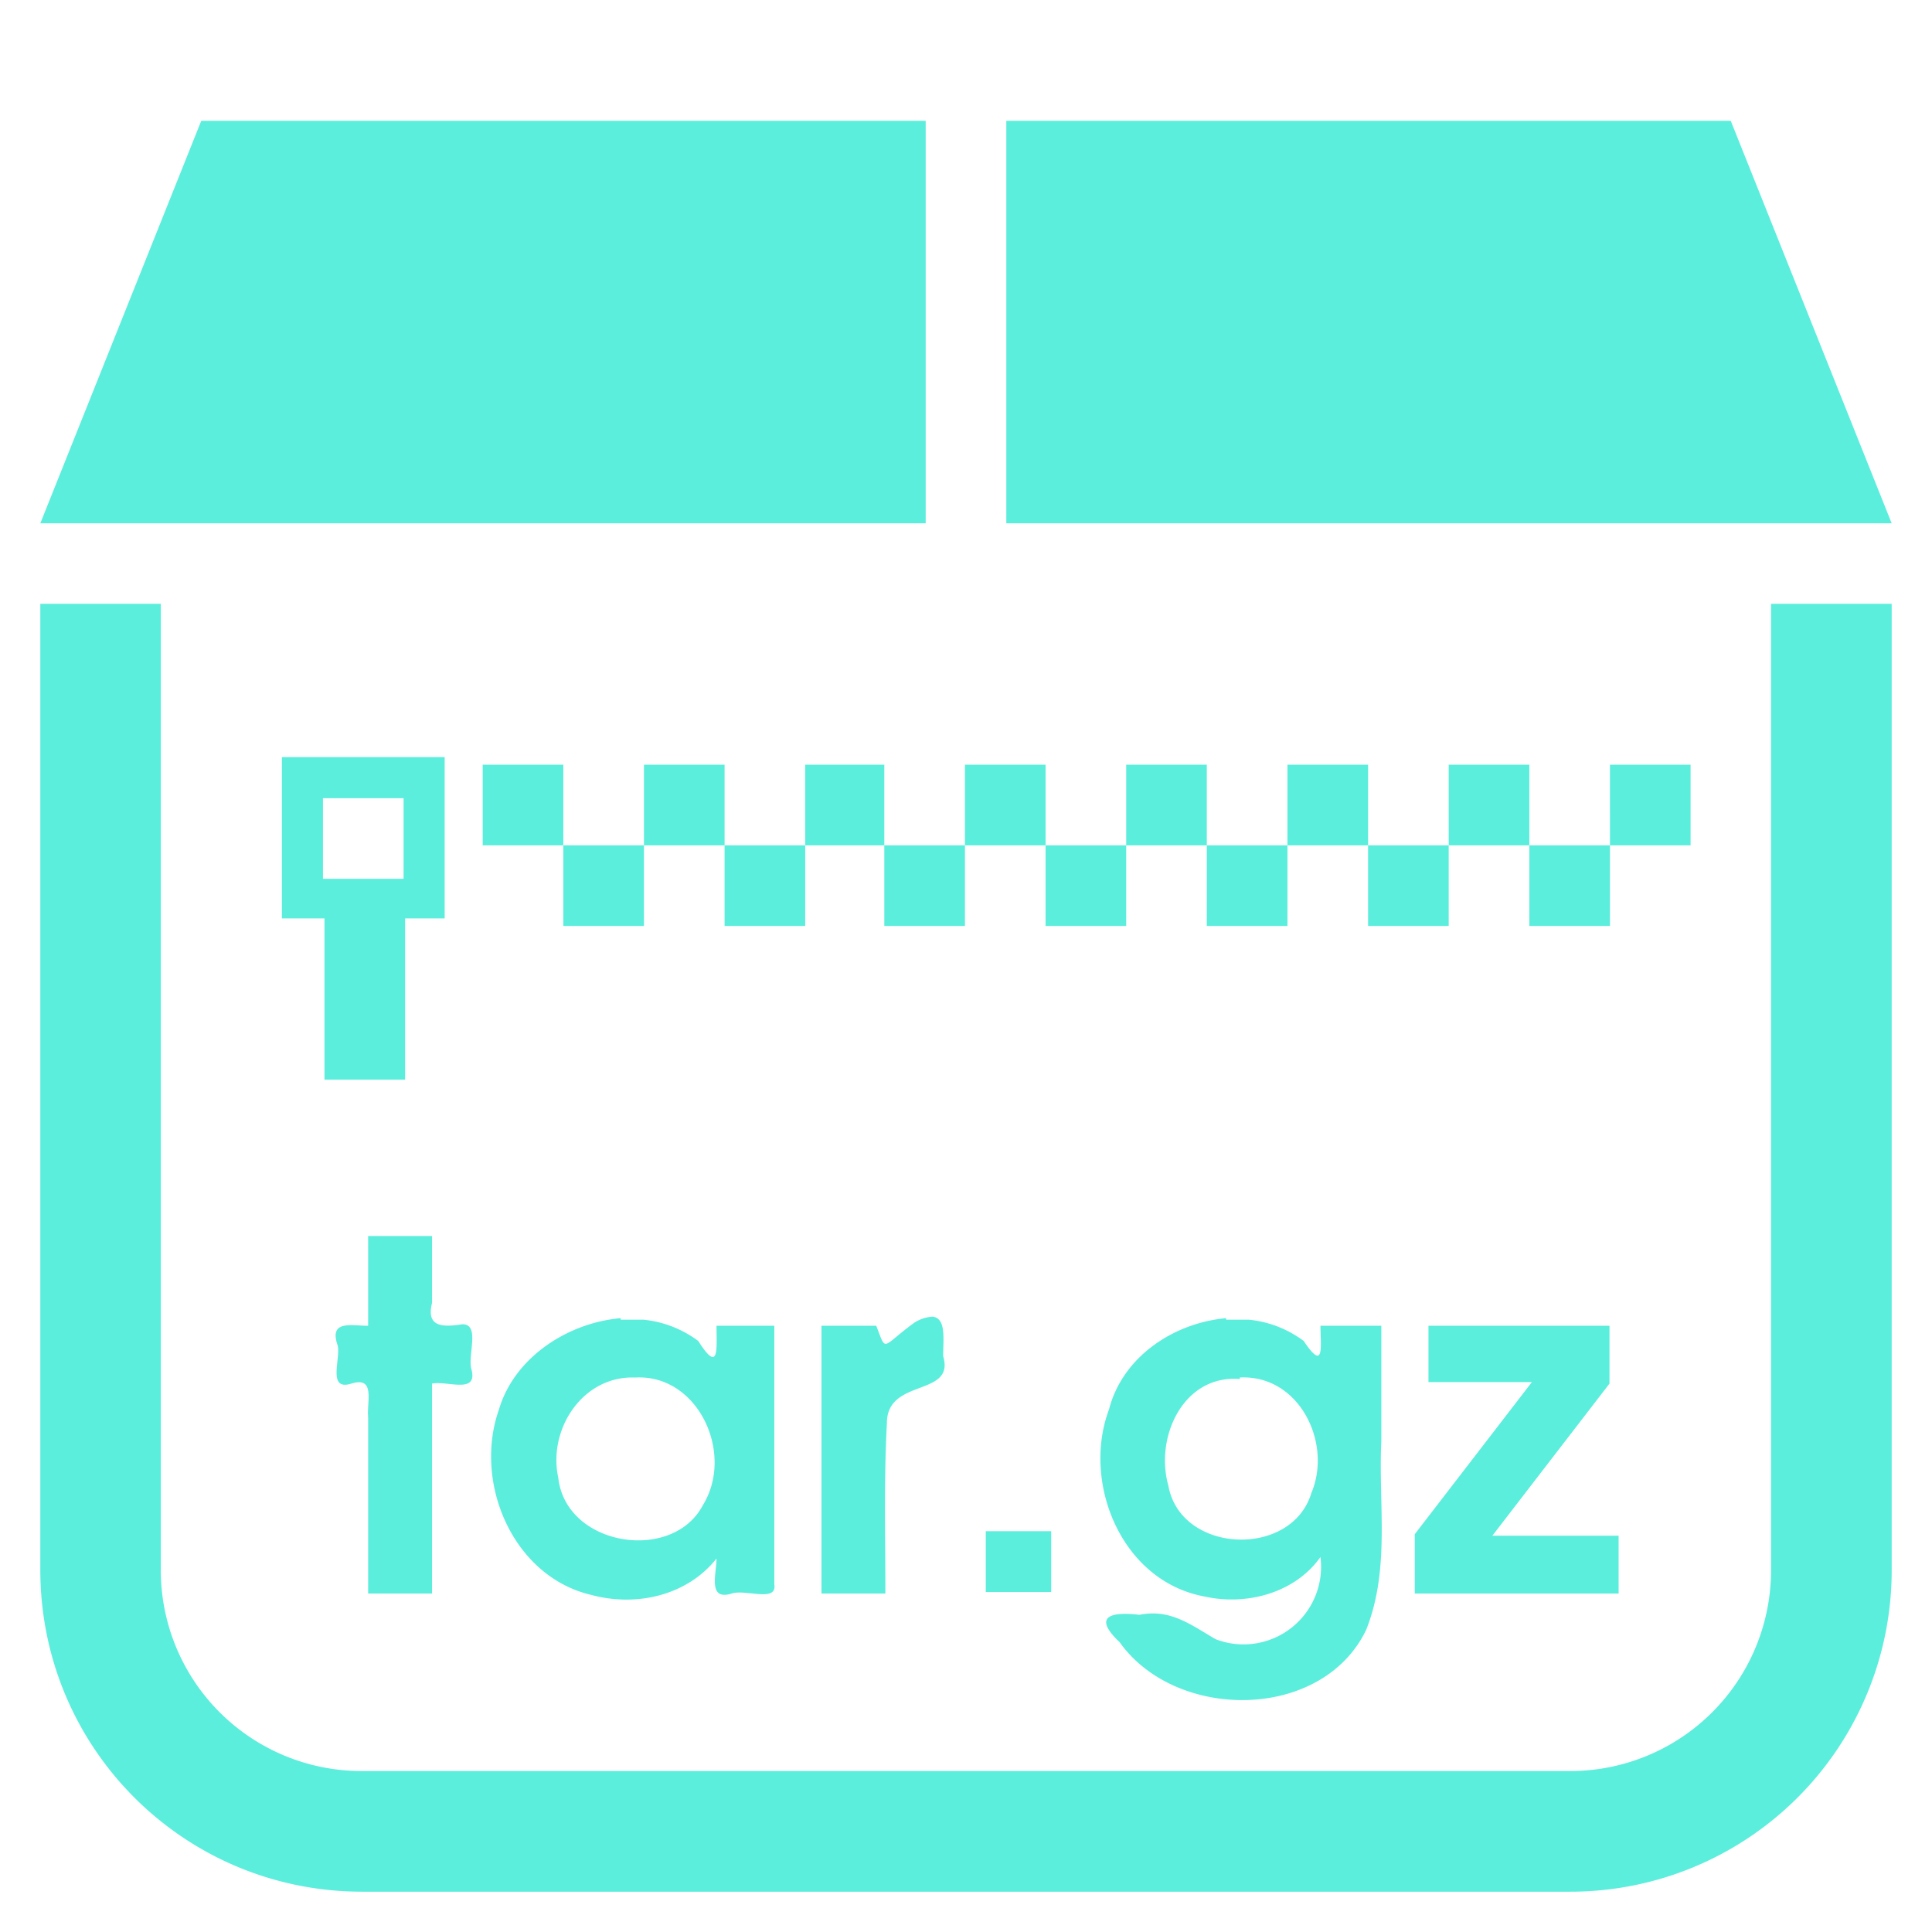 <?xml version="1.0" encoding="UTF-8" standalone="no"?>
<svg
   xmlns:dc="http://purl.org/dc/elements/1.1/"
   xmlns:cc="http://creativecommons.org/ns#"
   xmlns:rdf="http://www.w3.org/1999/02/22-rdf-syntax-ns#"
   xmlns:svg="http://www.w3.org/2000/svg"
   xmlns="http://www.w3.org/2000/svg"
   xmlns:sodipodi="http://sodipodi.sourceforge.net/DTD/sodipodi-0.dtd"
   xmlns:inkscape="http://www.inkscape.org/namespaces/inkscape"
   width="48"
   height="48"
   viewBox="0 0 12.7 12.7"
   version="1.1"
   id="svg6"
   sodipodi:docname="application-x-compressed-tar.svg"
   inkscape:version="0.92.5 (2060ec1f9f, 2020-04-08)">
  <defs
     id="defs10" />
  <sodipodi:namedview
     pagecolor="#ffffff"
     bordercolor="#666666"
     borderopacity="1"
     objecttolerance="10"
     gridtolerance="10"
     guidetolerance="10"
     inkscape:pageopacity="0"
     inkscape:pageshadow="2"
     inkscape:window-width="1087"
     inkscape:window-height="480"
     id="namedview8"
     showgrid="false"
     inkscape:zoom="4.9166667"
     inkscape:cx="2.1355932"
     inkscape:cy="24"
     inkscape:window-x="0"
     inkscape:window-y="25"
     inkscape:window-maximized="0"
     inkscape:current-layer="svg6" />
  <path
     style="fill:#5beedc;stroke-width:1"
     d="M 1.323,0.794 0.265,3.44 H 6.085 V 0.794 Z m 5.292,0 V 3.44 h 5.82 L 11.377,0.794 Z M 0.265,3.969 v 6.35 c 0,1.172 0.944,2.116 2.116,2.116 h 7.938 a 2.112,2.112 0 0 0 2.116,-2.116 v -6.35 h -0.793 v 6.35 A 1.32,1.32 0 0 1 10.319,11.642 H 2.38 A 1.32,1.32 0 0 1 1.057,10.319 v -6.35 z M 1.853,4.977 V 6.037 H 2.133 V 7.097 H 2.663 V 6.037 H 2.923 V 4.977 Z m 1.32,0.05 V 5.557 H 3.703 V 5.027 Z M 3.703,5.557 V 6.087 H 4.233 V 5.557 Z m 0.53,0 H 4.763 V 5.027 H 4.233 Z m 0.53,0 V 6.087 H 5.293 V 5.557 Z m 0.53,0 h 0.52 V 5.027 h -0.52 z m 0.52,0 V 6.087 H 6.343 V 5.557 Z m 0.53,0 H 6.873 V 5.027 H 6.343 Z m 0.53,0 V 6.087 H 7.403 V 5.557 Z m 0.53,0 H 7.933 V 5.027 H 7.403 Z m 0.53,0 V 6.087 H 8.463 V 5.557 Z m 0.53,0 H 8.993 V 5.027 H 8.463 Z m 0.53,0 V 6.087 H 9.523 V 5.557 Z m 0.53,0 h 0.53 V 5.027 h -0.53 z m 0.53,0 v 0.53 h 0.53 V 5.557 Z m 0.53,0 h 0.53 V 5.027 h -0.53 z M 2.123,5.247 H 2.653 V 5.777 H 2.123 Z m 2.3,2.3 v 0.01 z m -2.003,0.578 v 0.59 c -0.11,0 -0.26,-0.04 -0.2,0.13 0.02,0.09 -0.07,0.3 0.09,0.25 0.16,-0.05 0.1,0.12 0.11,0.22 V 10.475 H 2.84 V 9.095 c 0.1,-0.02 0.3,0.07 0.26,-0.09 -0.03,-0.09 0.06,-0.3 -0.06,-0.3 -0.13,0.02 -0.24,0.02 -0.2,-0.14 V 8.125 Z m 3.71,0.53 a 0.25,0.25 0 0 0 -0.12,0.04 c -0.22,0.16 -0.18,0.2 -0.25,0.02 H 5.4 v 1.76 h 0.42 c 0,-0.38 -0.01,-0.75 0.01,-1.12 0,-0.3 0.45,-0.17 0.37,-0.44 0,-0.12 0.02,-0.248 -0.069,-0.26 z m -2.05,0.01 c -0.35,0.03 -0.7,0.26 -0.8,0.6 -0.17,0.48 0.09,1.1 0.61,1.22 0.3,0.08 0.63,-2.95e-4 0.82,-0.24 0,0.1 -0.06,0.28 0.1,0.23 0.09,-0.03 0.3,0.06 0.28,-0.06 V 8.715 H 4.71 c 0,0.15 0.02,0.32 -0.12,0.1 A 0.72,0.72 0 0 0 4.23,8.675 H 4.08 Z m 3.98,0 c -0.34,0.03 -0.68,0.25 -0.77,0.6 -0.18,0.48 0.08,1.13 0.63,1.23 0.27,0.06 0.59,-0.02 0.76,-0.26 A 0.51,0.51 0 0 1 7.99,10.775 c -0.17,-0.1 -0.3,-0.2 -0.5,-0.16 -0.17,-0.02 -0.32,3.5e-4 -0.13,0.18 0.37,0.52 1.33,0.52 1.62,-0.08 0.16,-0.4 0.08,-0.83 0.1,-1.24 V 8.715 H 8.68 c 0,0.13 0.03,0.31 -0.11,0.1 A 0.72,0.72 0 0 0 8.21,8.675 H 8.06 Z m 1.33,0.05 V 9.085 H 10.07 L 9.3,10.085 v 0.39 H 10.64 V 10.095 H 9.81 L 10.58,9.095 V 8.715 Z M 4.17,9.055 h 0.01 c 0.41,-0.02 0.65,0.5 0.44,0.84 C 4.42,10.275 3.72,10.165 3.67,9.715 c -0.07,-0.32 0.16,-0.67 0.5,-0.66 z m 3.98,0 c 0.39,-0.02 0.61,0.43 0.47,0.76 -0.13,0.43 -0.86,0.4 -0.94,-0.05 -0.09,-0.32 0.1,-0.73 0.47,-0.7 z M 6.48,10.065 v 0.4 h 0.43 v -0.4 z"
     id="path2"
     inkscape:connector-curvature="0" />
</svg>
